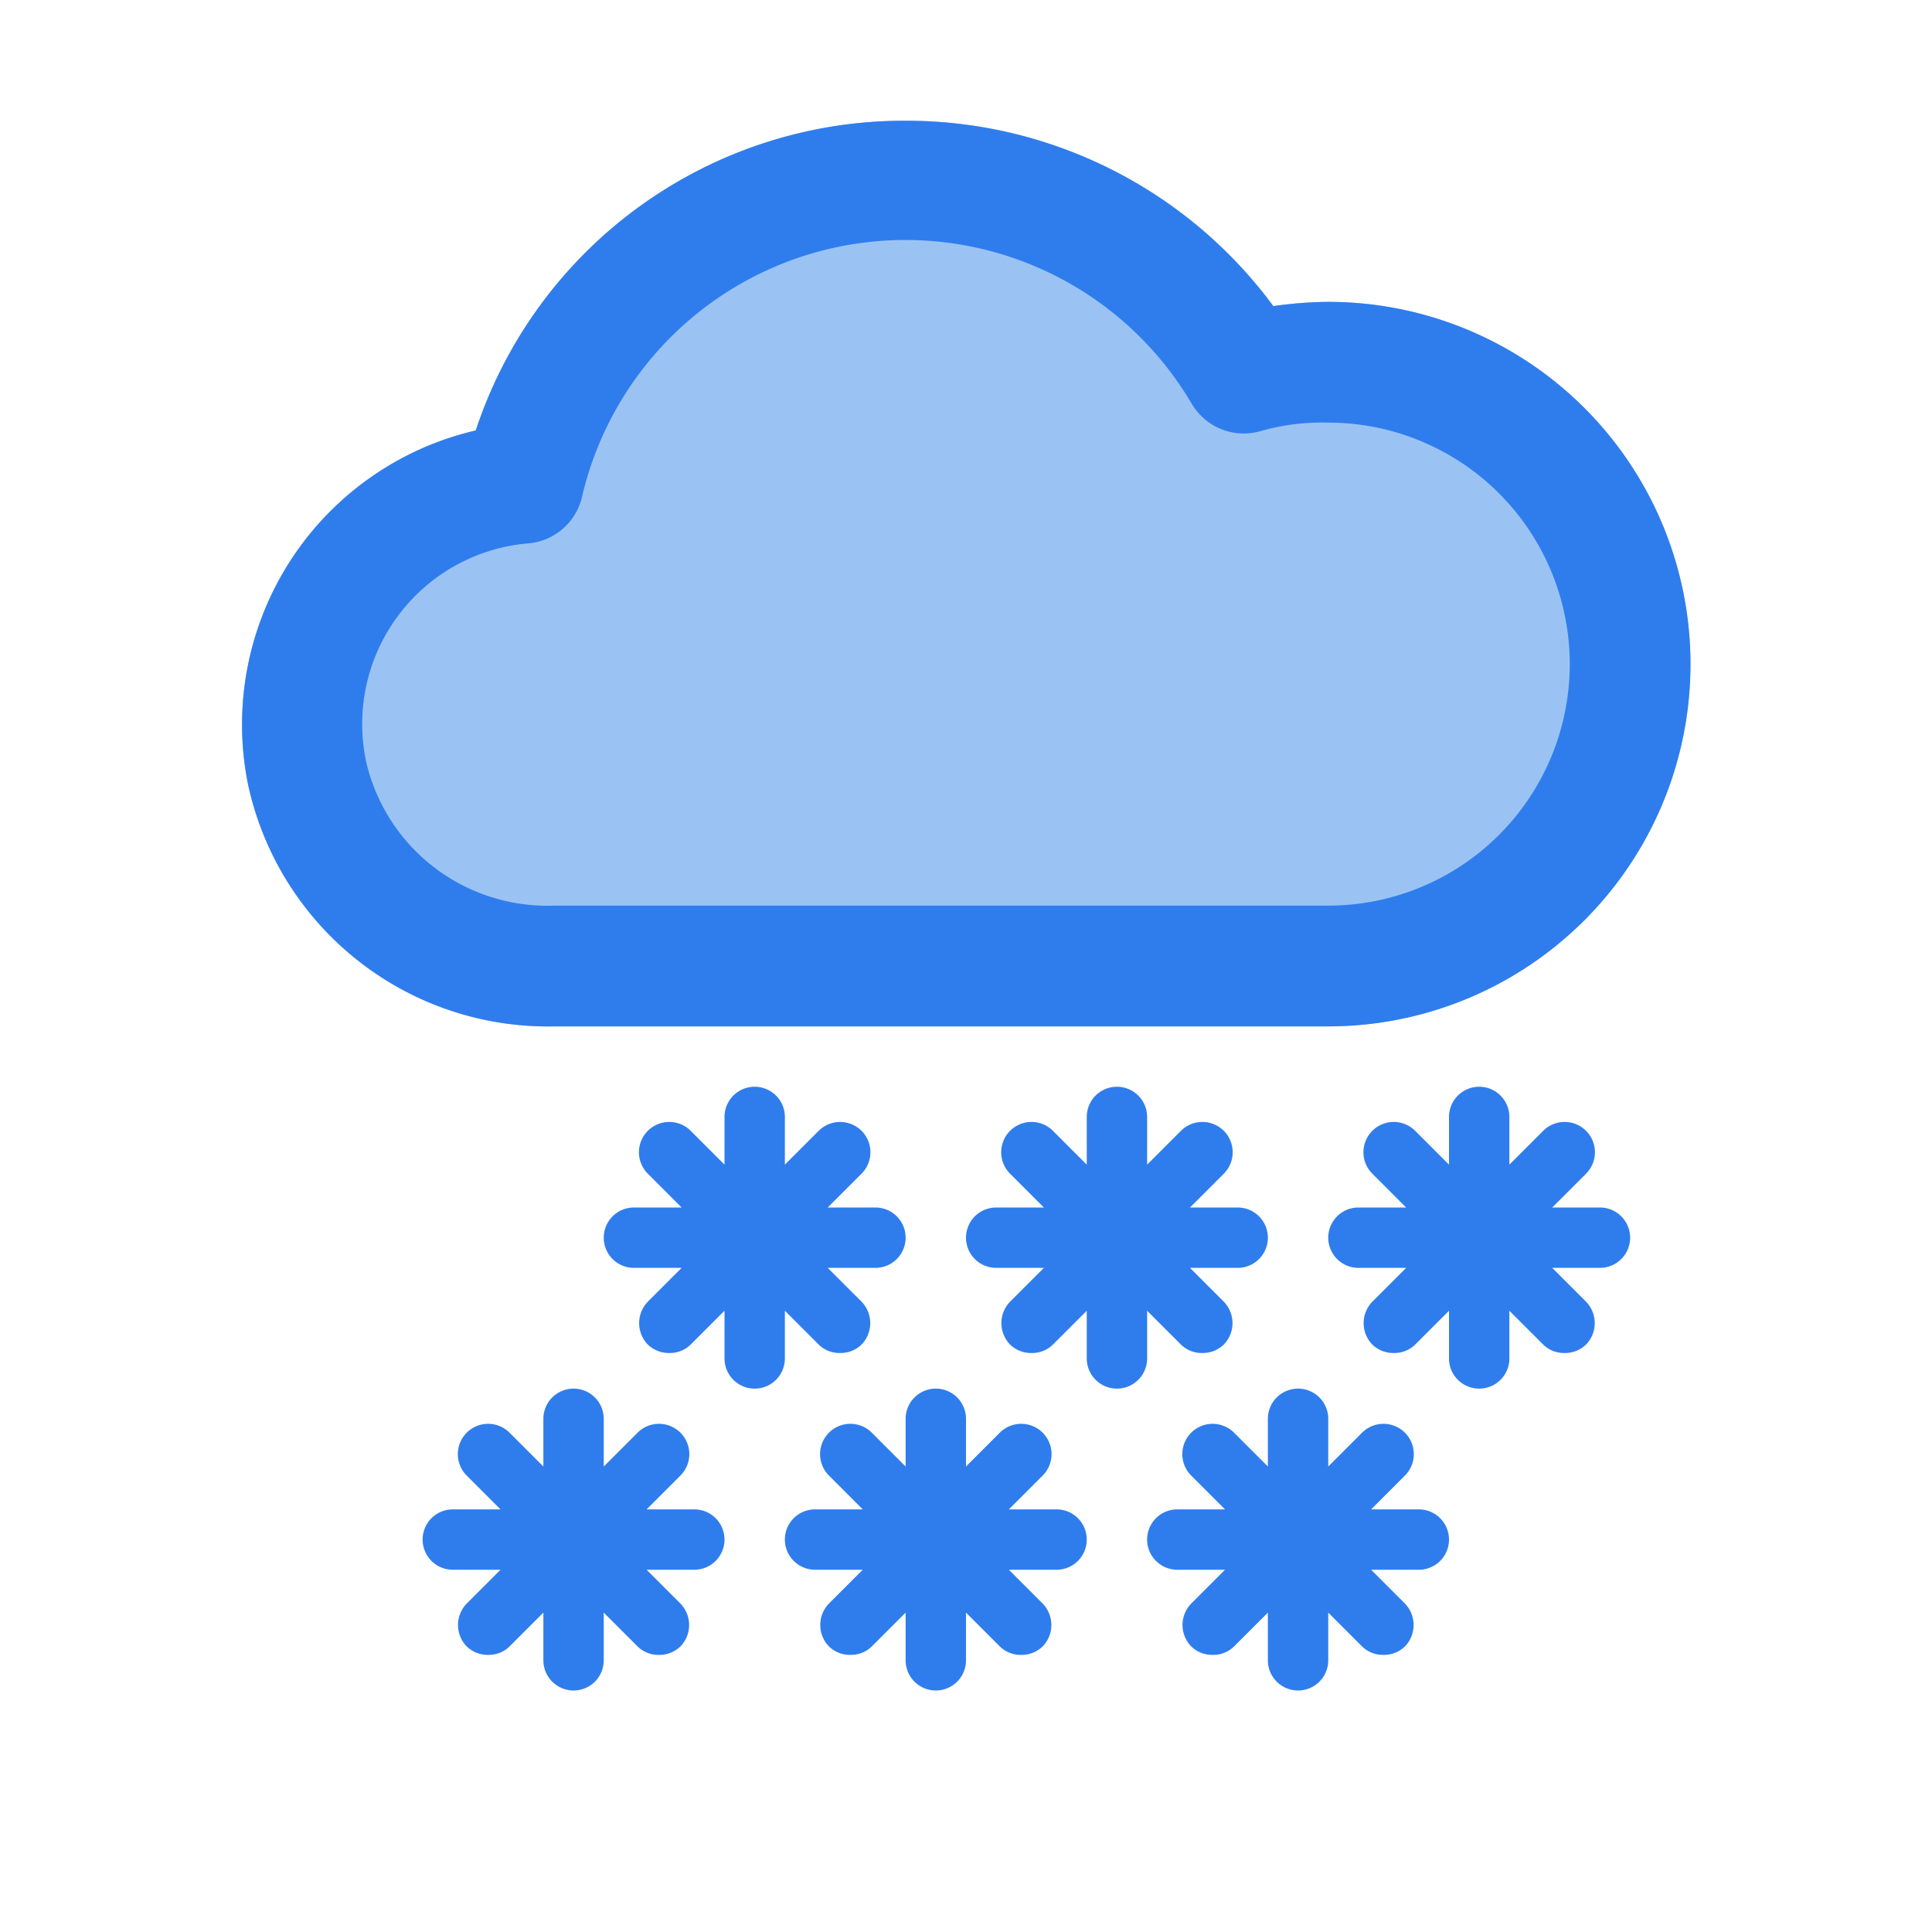 <svg viewBox="0 0 32 32" xmlns="http://www.w3.org/2000/svg">
    <g data-name="Cloud Snow">
        <path d="M27.89 9.86A6 6 0 0 0 22 5a6.84 6.84 0 0 0-.91.07A7.55 7.55 0 0 0 15 2a7.47 7.47 0 0 0-7.12 5.13A5 5 0 0 0 4.11 13a5.08 5.08 0 0 0 5.06 4H22a6 6 0 0 0 5.89-7.14Z" fill="#9ac3f4"/>
        <path d="M11.5 25h-.79l.56-.56a.5.5 0 0 0-.71-.71l-.56.56v-.79a.5.5 0 0 0-1 0v.79l-.56-.56a.5.5 0 0 0-.71.71l.56.56H7.5a.5.5 0 0 0 0 1h.79l-.56.56a.51.51 0 0 0 0 .71.5.5 0 0 0 .36.14.49.49 0 0 0 .35-.14l.56-.56v.79a.5.5 0 0 0 1 0v-.79l.56.56a.49.49 0 0 0 .35.14.5.5 0 0 0 .36-.14.51.51 0 0 0 0-.71l-.56-.56h.79a.5.5 0 0 0 0-1Zm6 0h-.79l.56-.56a.5.5 0 0 0-.71-.71l-.56.56v-.79a.5.5 0 0 0-1 0v.79l-.56-.56a.5.5 0 0 0-.71.71l.56.56h-.79a.5.5 0 0 0 0 1h.79l-.56.56a.51.51 0 0 0 0 .71.5.5 0 0 0 .36.14.49.49 0 0 0 .35-.14l.56-.56v.79a.5.5 0 0 0 1 0v-.79l.56.56a.49.49 0 0 0 .35.14.5.5 0 0 0 .36-.14.51.51 0 0 0 0-.71l-.56-.56h.79a.5.5 0 0 0 0-1Zm6 0h-.79l.56-.56a.5.5 0 0 0-.71-.71l-.56.56v-.79a.5.5 0 0 0-1 0v.79l-.56-.56a.5.5 0 0 0-.71.71l.56.56h-.79a.5.5 0 0 0 0 1h.79l-.56.56a.51.51 0 0 0 0 .71.5.5 0 0 0 .36.14.49.49 0 0 0 .35-.14l.56-.56v.79a.5.5 0 0 0 1 0v-.79l.56.56a.49.49 0 0 0 .35.14.5.5 0 0 0 .36-.14.51.51 0 0 0 0-.71l-.56-.56h.79a.5.5 0 0 0 0-1ZM13 21.71l.56.56a.49.49 0 0 0 .35.14.5.5 0 0 0 .36-.14.51.51 0 0 0 0-.71l-.56-.56h.79a.5.5 0 0 0 0-1h-.79l.56-.56a.5.5 0 0 0-.71-.71l-.56.56v-.79a.5.5 0 0 0-1 0v.79l-.56-.56a.5.5 0 0 0-.71.71l.56.56h-.79a.5.5 0 0 0 0 1h.79l-.56.56a.51.51 0 0 0 0 .71.5.5 0 0 0 .36.14.49.49 0 0 0 .35-.14l.56-.56v.79a.5.5 0 0 0 1 0Zm6 0 .56.56a.49.49 0 0 0 .35.14.5.5 0 0 0 .36-.14.51.51 0 0 0 0-.71l-.56-.56h.79a.5.5 0 0 0 0-1h-.79l.56-.56a.5.5 0 0 0-.71-.71l-.56.56v-.79a.5.5 0 0 0-1 0v.79l-.56-.56a.5.5 0 0 0-.71.71l.56.56h-.79a.5.5 0 0 0 0 1h.79l-.56.56a.51.51 0 0 0 0 .71.5.5 0 0 0 .36.14.49.49 0 0 0 .35-.14l.56-.56v.79a.5.5 0 0 0 1 0ZM26.5 20h-.79l.56-.56a.5.5 0 0 0-.71-.71l-.56.56v-.79a.5.5 0 0 0-1 0v.79l-.56-.56a.5.5 0 0 0-.71.71l.56.56h-.79a.5.5 0 0 0 0 1h.79l-.56.56a.51.51 0 0 0 0 .71.5.5 0 0 0 .36.14.49.49 0 0 0 .35-.14l.56-.56v.79a.5.5 0 0 0 1 0v-.79l.56.56a.49.49 0 0 0 .35.14.5.5 0 0 0 .36-.14.51.51 0 0 0 0-.71l-.56-.56h.79a.5.5 0 0 0 0-1ZM22 17a6 6 0 0 0 0-12 6.84 6.84 0 0 0-.91.07A7.55 7.55 0 0 0 15 2a7.47 7.47 0 0 0-7.12 5.13A5 5 0 0 0 4.11 13a5.08 5.08 0 0 0 5.06 4ZM6.07 12.64a3 3 0 0 1 .53-2.45A3 3 0 0 1 8.75 9a1 1 0 0 0 .89-.77 5.5 5.5 0 0 1 10.1-1.54 1 1 0 0 0 1.14.45A3.71 3.71 0 0 1 22 7a4 4 0 0 1 0 8H9.17a3.08 3.08 0 0 1-3.1-2.36Z" fill="#2f7ded"/>
    </g>
</svg>
